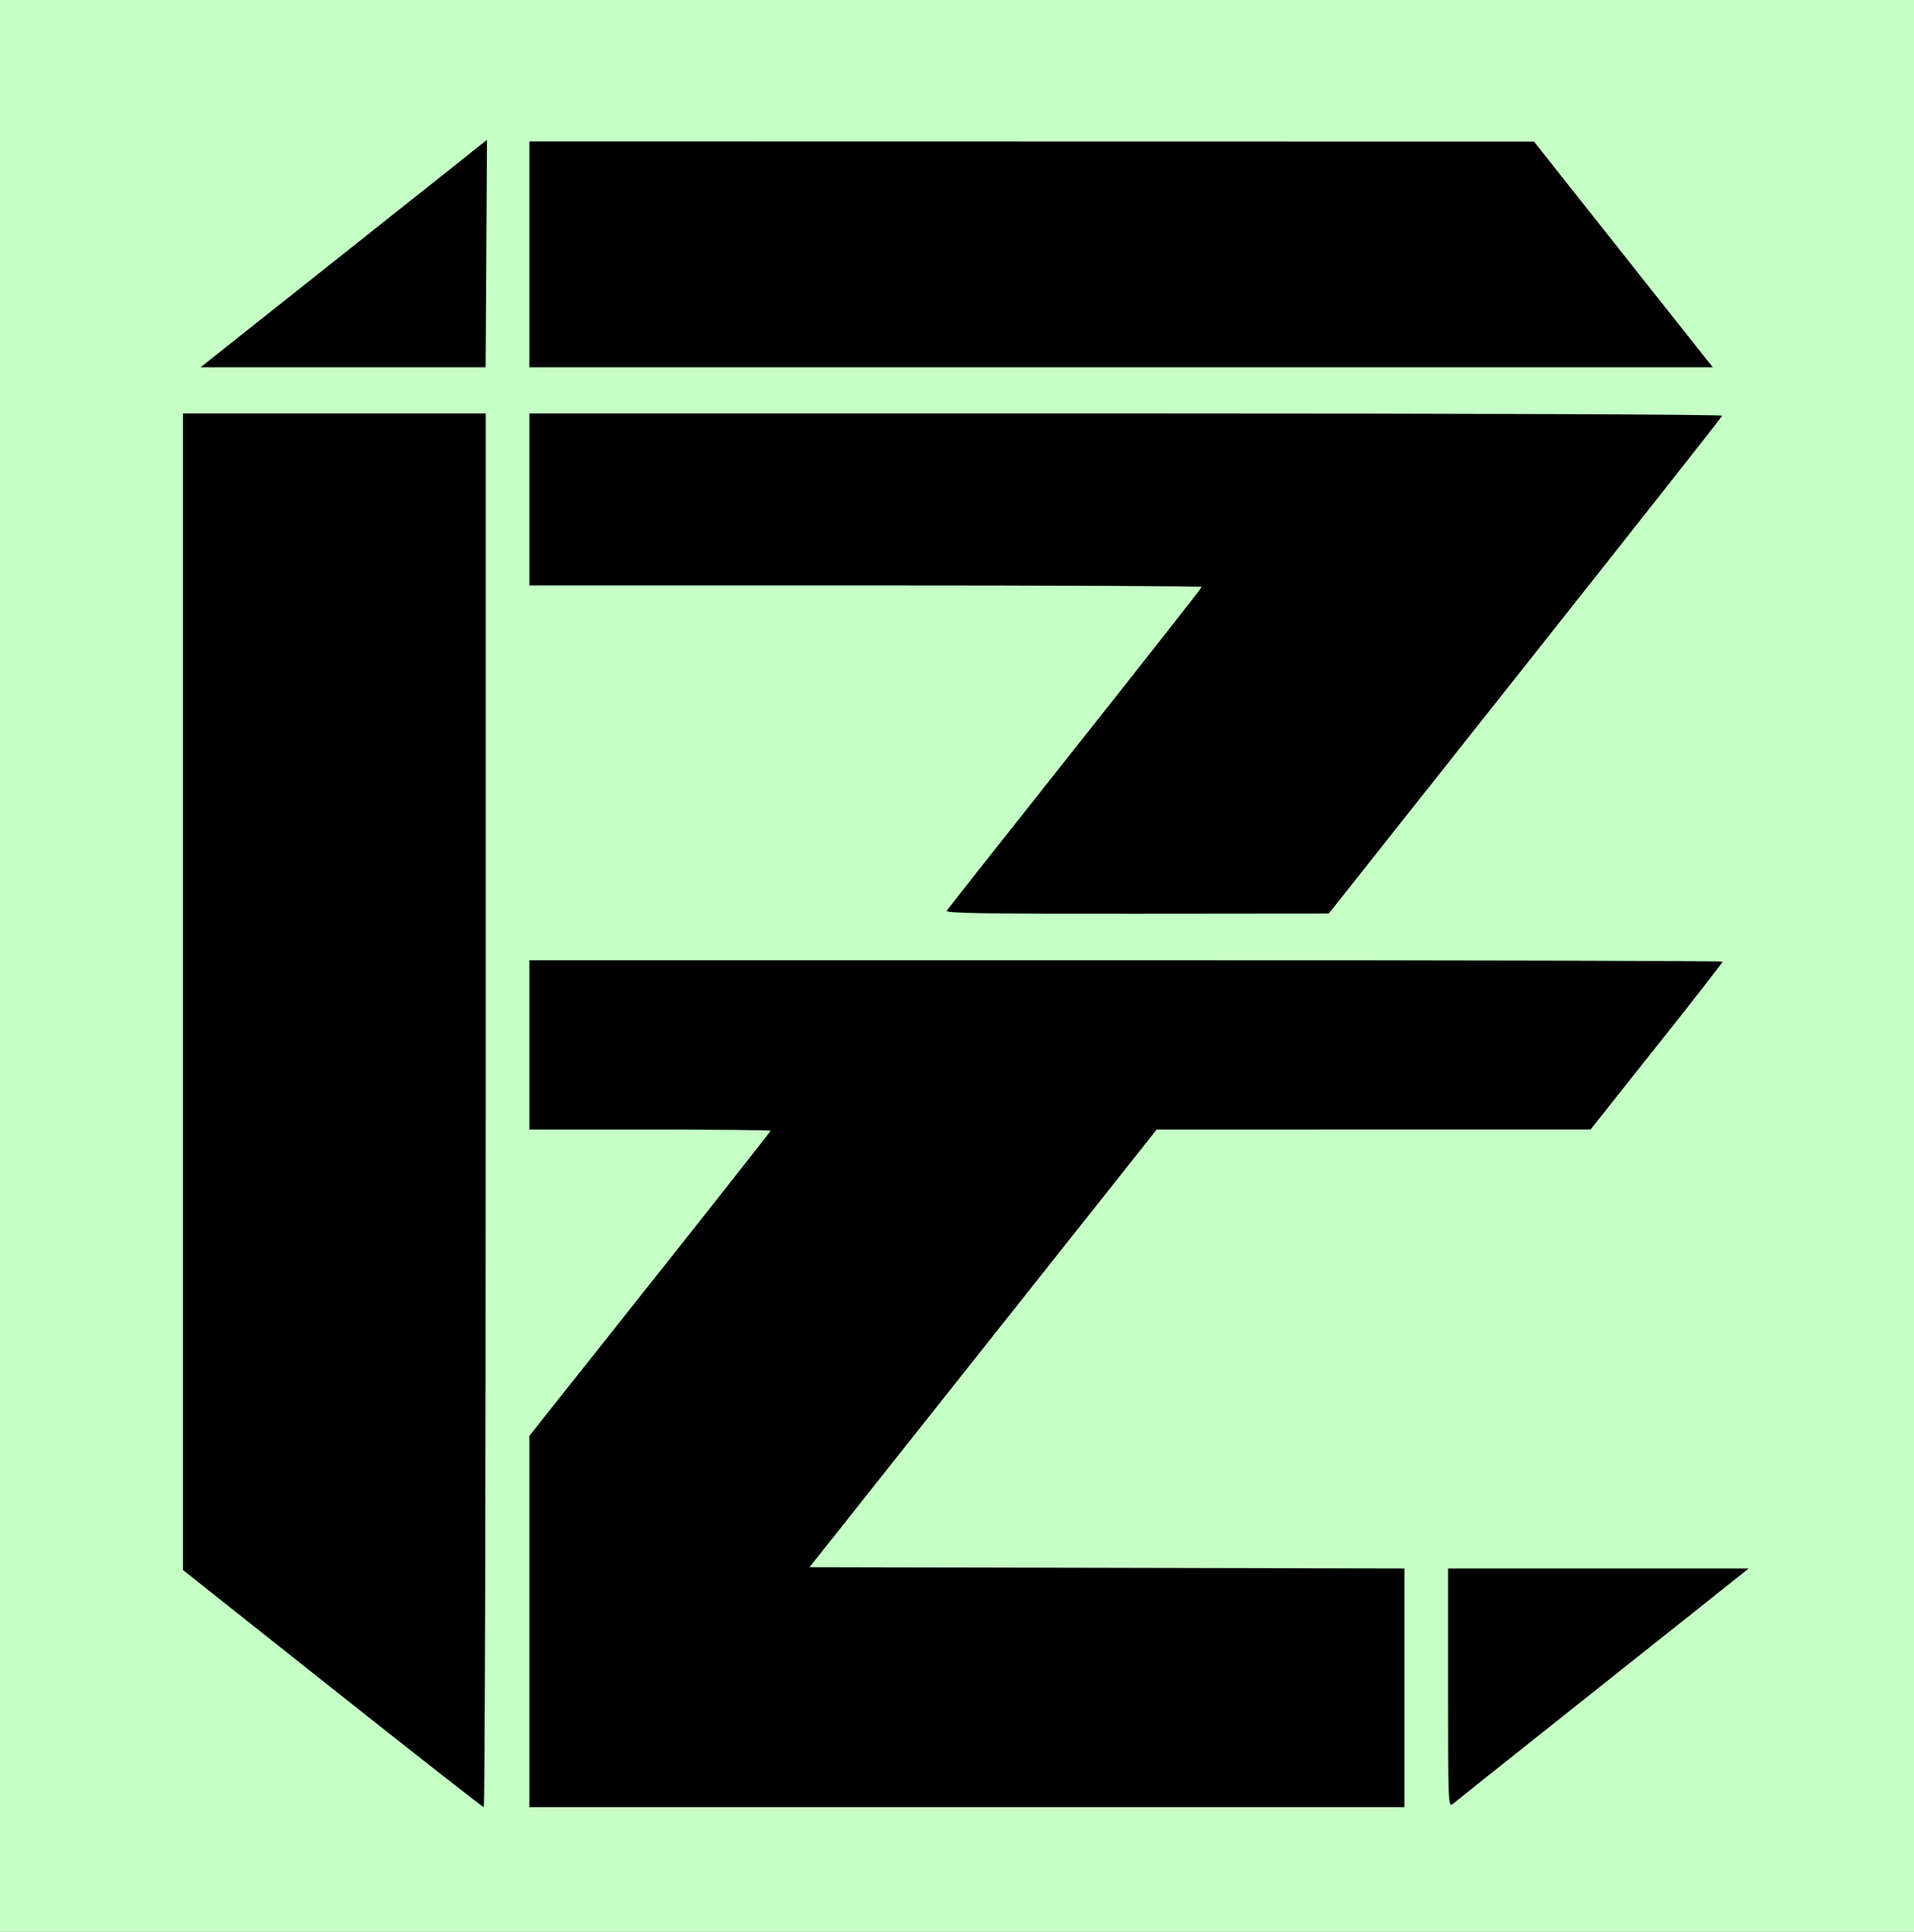 <?xml version="1.0" encoding="UTF-8" standalone="no"?>
<!-- Created with Inkscape (http://www.inkscape.org/) -->

<svg
   width="197.339mm"
   height="199.132mm"
   viewBox="0 0 197.339 199.132"
   version="1.1"
   id="svg1"
   xmlns="http://www.w3.org/2000/svg"
   xmlns:svg="http://www.w3.org/2000/svg">
  <rect x="0" y="0" width="197.339" height="199.132" fill="#808080" stroke="none"/>
  <defs
     id="defs1" />
  <g
     id="layer1"
     transform="translate(-3.882,-6.521)">
    <rect
       style="fill:#c6ffc6;fill-opacity:1;stroke:#000000;stroke-width:0"
       id="rect1"
       width="197.339"
       height="199.132"
       x="3.882"
       y="6.521" />
    <path
       style="fill:#000000"
       d="M 38.154,180.584 22.742,168.359 V 108.751 49.143 h 15.61 15.61 V 120.977 c 0,39.509 -0.089,71.834 -0.198,71.833 -0.109,-6.9e-4 -7.134,-5.503 -15.61,-12.226 z m 20.307,-6.912 v -19.139 l 12.435,-15.666 c 6.839,-8.616 12.435,-15.72 12.435,-15.786 0,-0.066 -5.596,-0.12 -12.435,-0.12 h -12.435 v -8.731 -8.731 h 61.516 c 33.834,0 61.516,0.069 61.516,0.153 0,0.084 -3.066,4.013 -6.813,8.729 l -6.813,8.576 -22.364,0.002 -22.364,0.002 -17.897,22.556 -17.897,22.556 30.67,0.067 30.67,0.067 v 12.302 12.302 H 103.572 58.461 Z m 94.721,6.877 v -12.344 h 15.497 15.497 l -4.736,3.77 c -2.605,2.074 -9.37,7.449 -15.034,11.946 -5.664,4.497 -10.506,8.355 -10.761,8.574 -0.44,0.379 -0.463,-0.214 -0.463,-11.946 z m -51.69,-80.144 c 0.11,-0.182 6.07,-7.732 13.245,-16.778 7.175,-9.046 13.045,-16.517 13.045,-16.603 0,-0.086 -15.597,-0.155 -34.66,-0.155 h -34.66 v -8.864 -8.864 h 61.538 c 36.199,0 61.501,0.098 61.449,0.237 -0.049,0.131 -9.196,11.731 -20.329,25.779 l -20.241,25.541 -19.793,0.018 c -15.768,0.015 -19.753,-0.049 -19.594,-0.312 z M 35.623,35.601 c 6.085,-4.828 12.731,-10.104 14.768,-11.723 l 3.704,-2.944 -0.071,11.723 -0.071,11.723 h -14.696 -14.696 z m 22.838,-2.863 v -11.642 l 51.792,0.01 51.792,0.01 8.003,10.111 c 4.402,5.561 8.549,10.795 9.216,11.632 l 1.213,1.521 h -61.008 -61.008 z"
       id="path1" />
  </g>
</svg>
